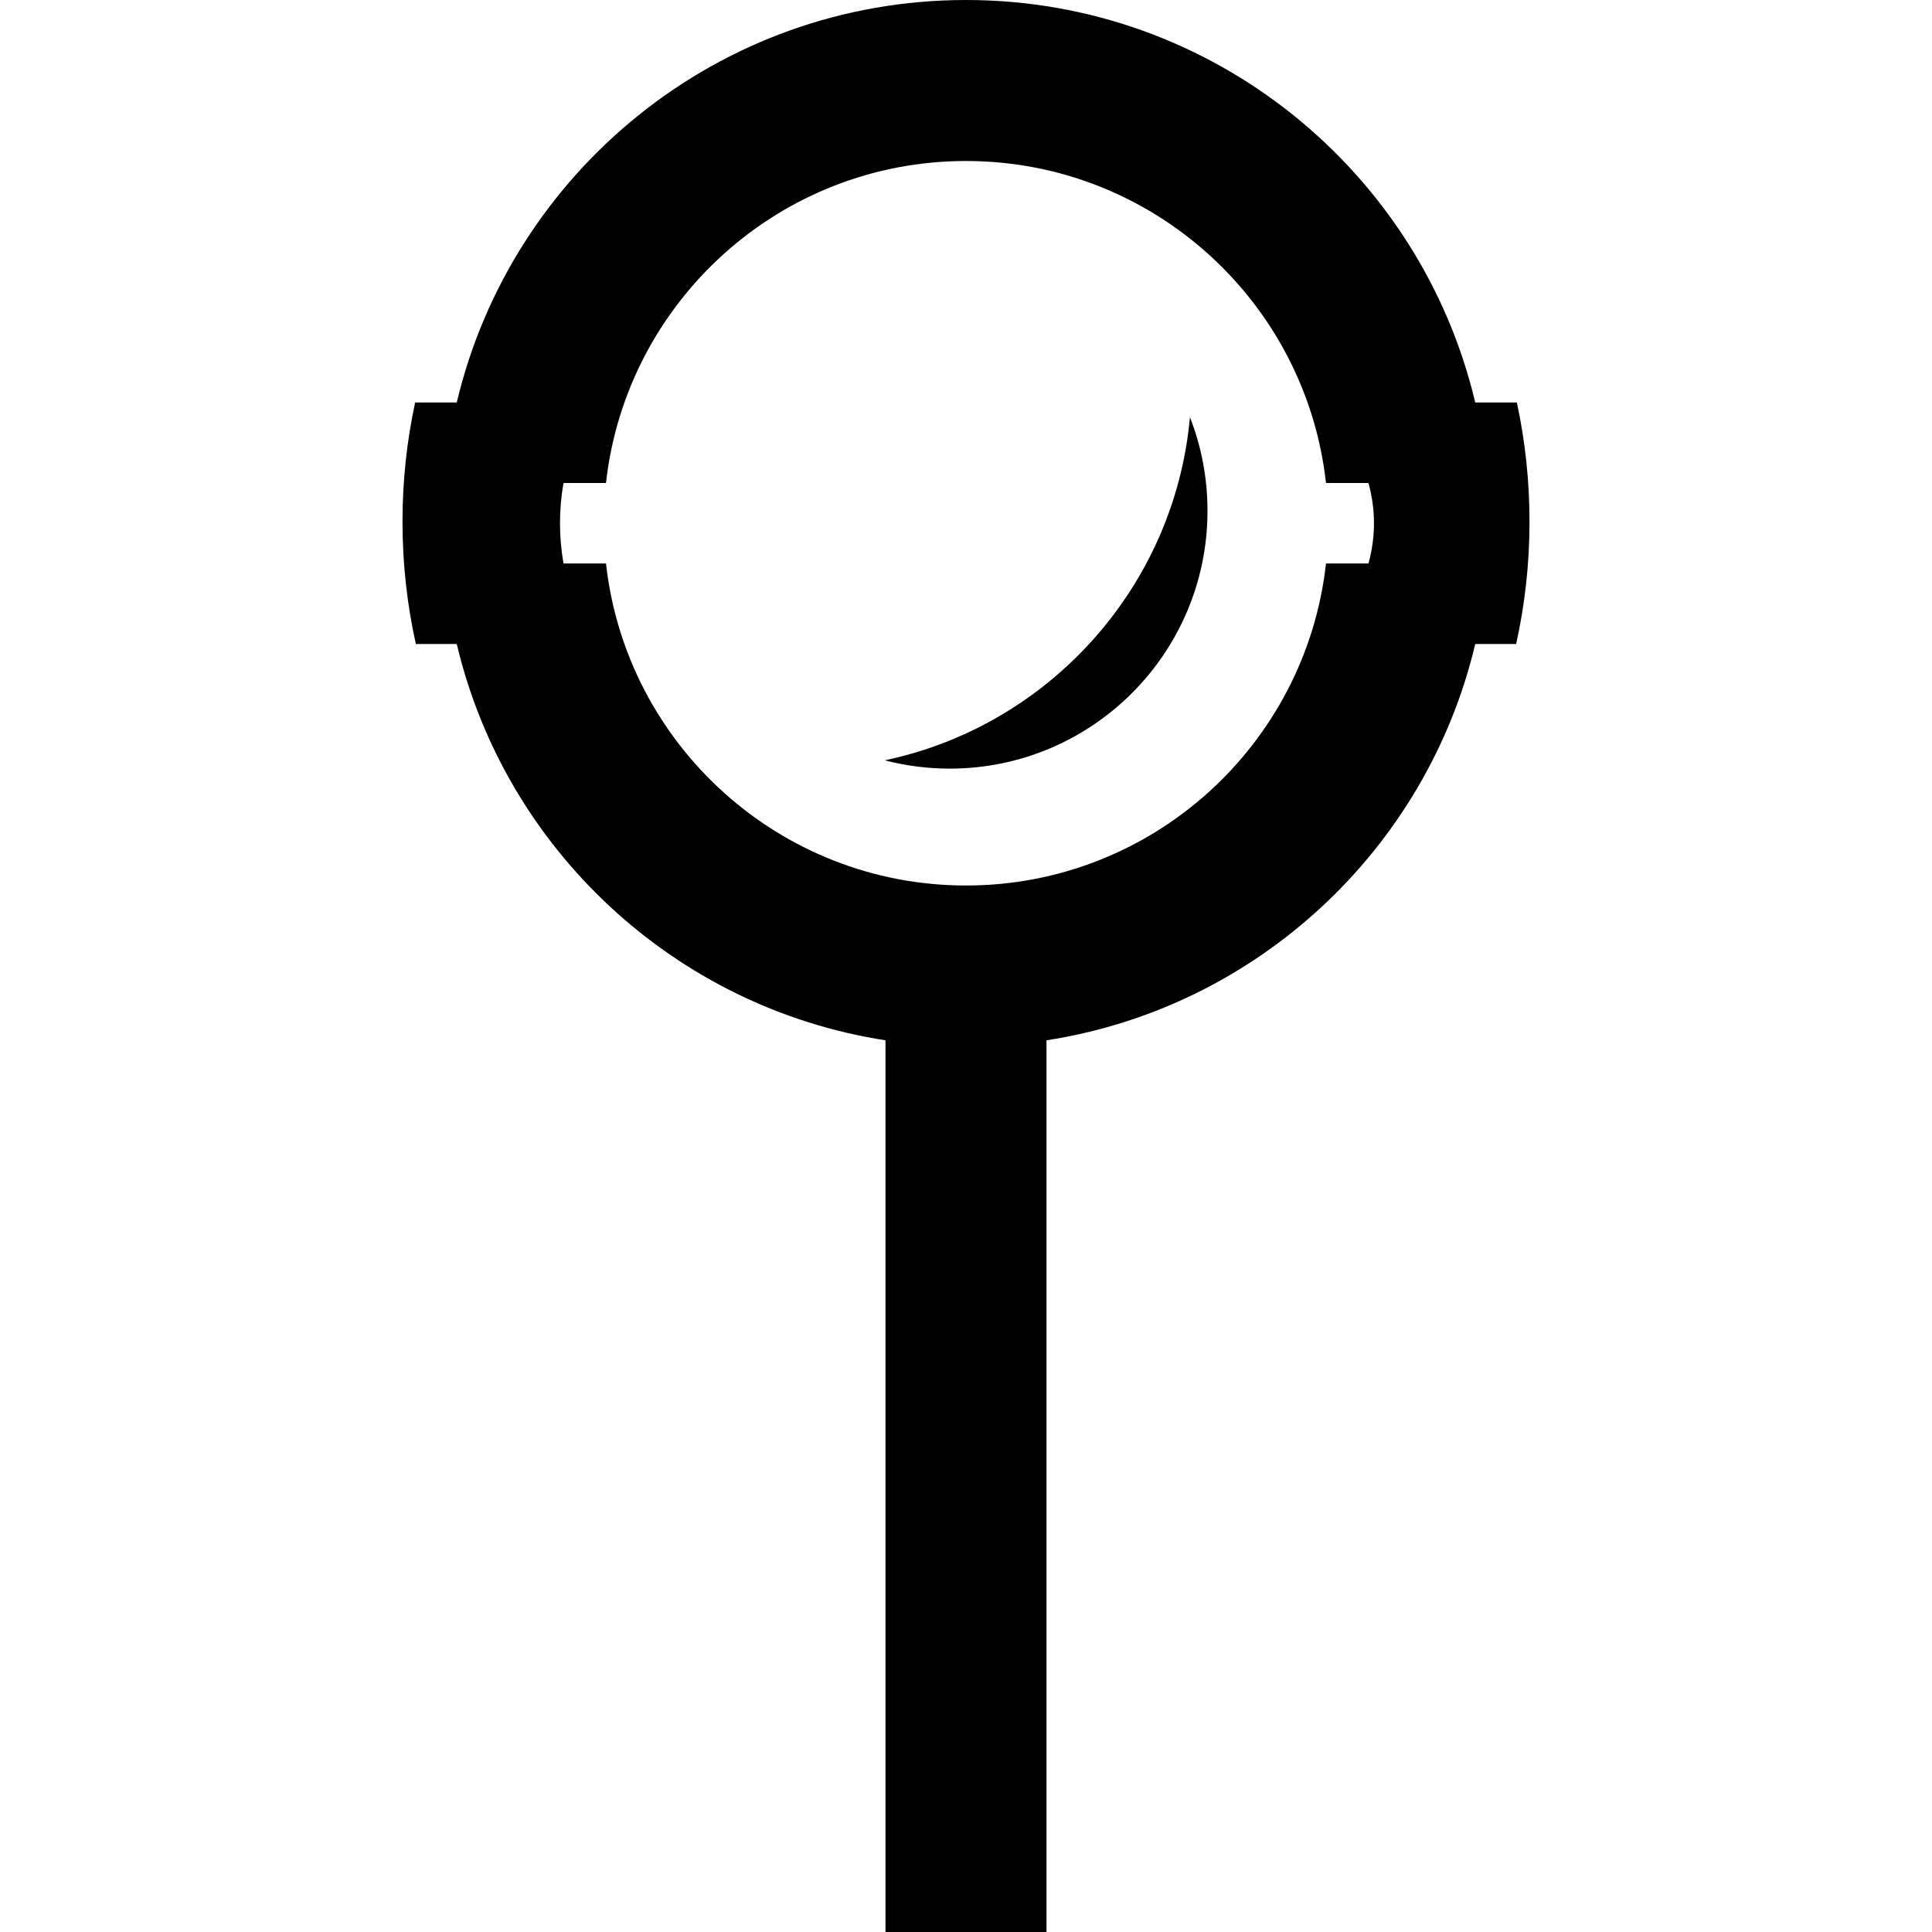 <svg width="24" height="24" xmlns="http://www.w3.org/2000/svg" fill-rule="evenodd" clip-rule="evenodd"><path d="M11 12.923c-2.619-.405-4.723-2.375-5.326-4.923h-.508c-.109-.489-.166-.998-.166-1.519 0-.508.054-1.004.157-1.481h.517c.678-2.865 3.255-5 6.326-5 3.071 0 5.648 2.135 6.326 5h.517c.103.477.157.973.157 1.481 0 .521-.057 1.03-.166 1.519h-.508c-.603 2.548-2.708 4.518-5.326 4.923v11.077h-2v-11.077zm-3.472-5.923c.249 2.249 2.157 4 4.472 4 2.315 0 4.223-1.751 4.472-4h.528c.081-.301.1-.63 0-1h-.528c-.249-2.249-2.157-4-4.472-4-2.315 0-4.223 1.751-4.472 4h-.528c-.06.342-.056.675 0 1h.528zm7.254-1.817c.141.36.218.753.218 1.163 0 1.767-1.434 3.202-3.201 3.202-.279 0-.55-.036-.808-.103 2.037-.429 3.6-2.149 3.791-4.262z"/></svg>